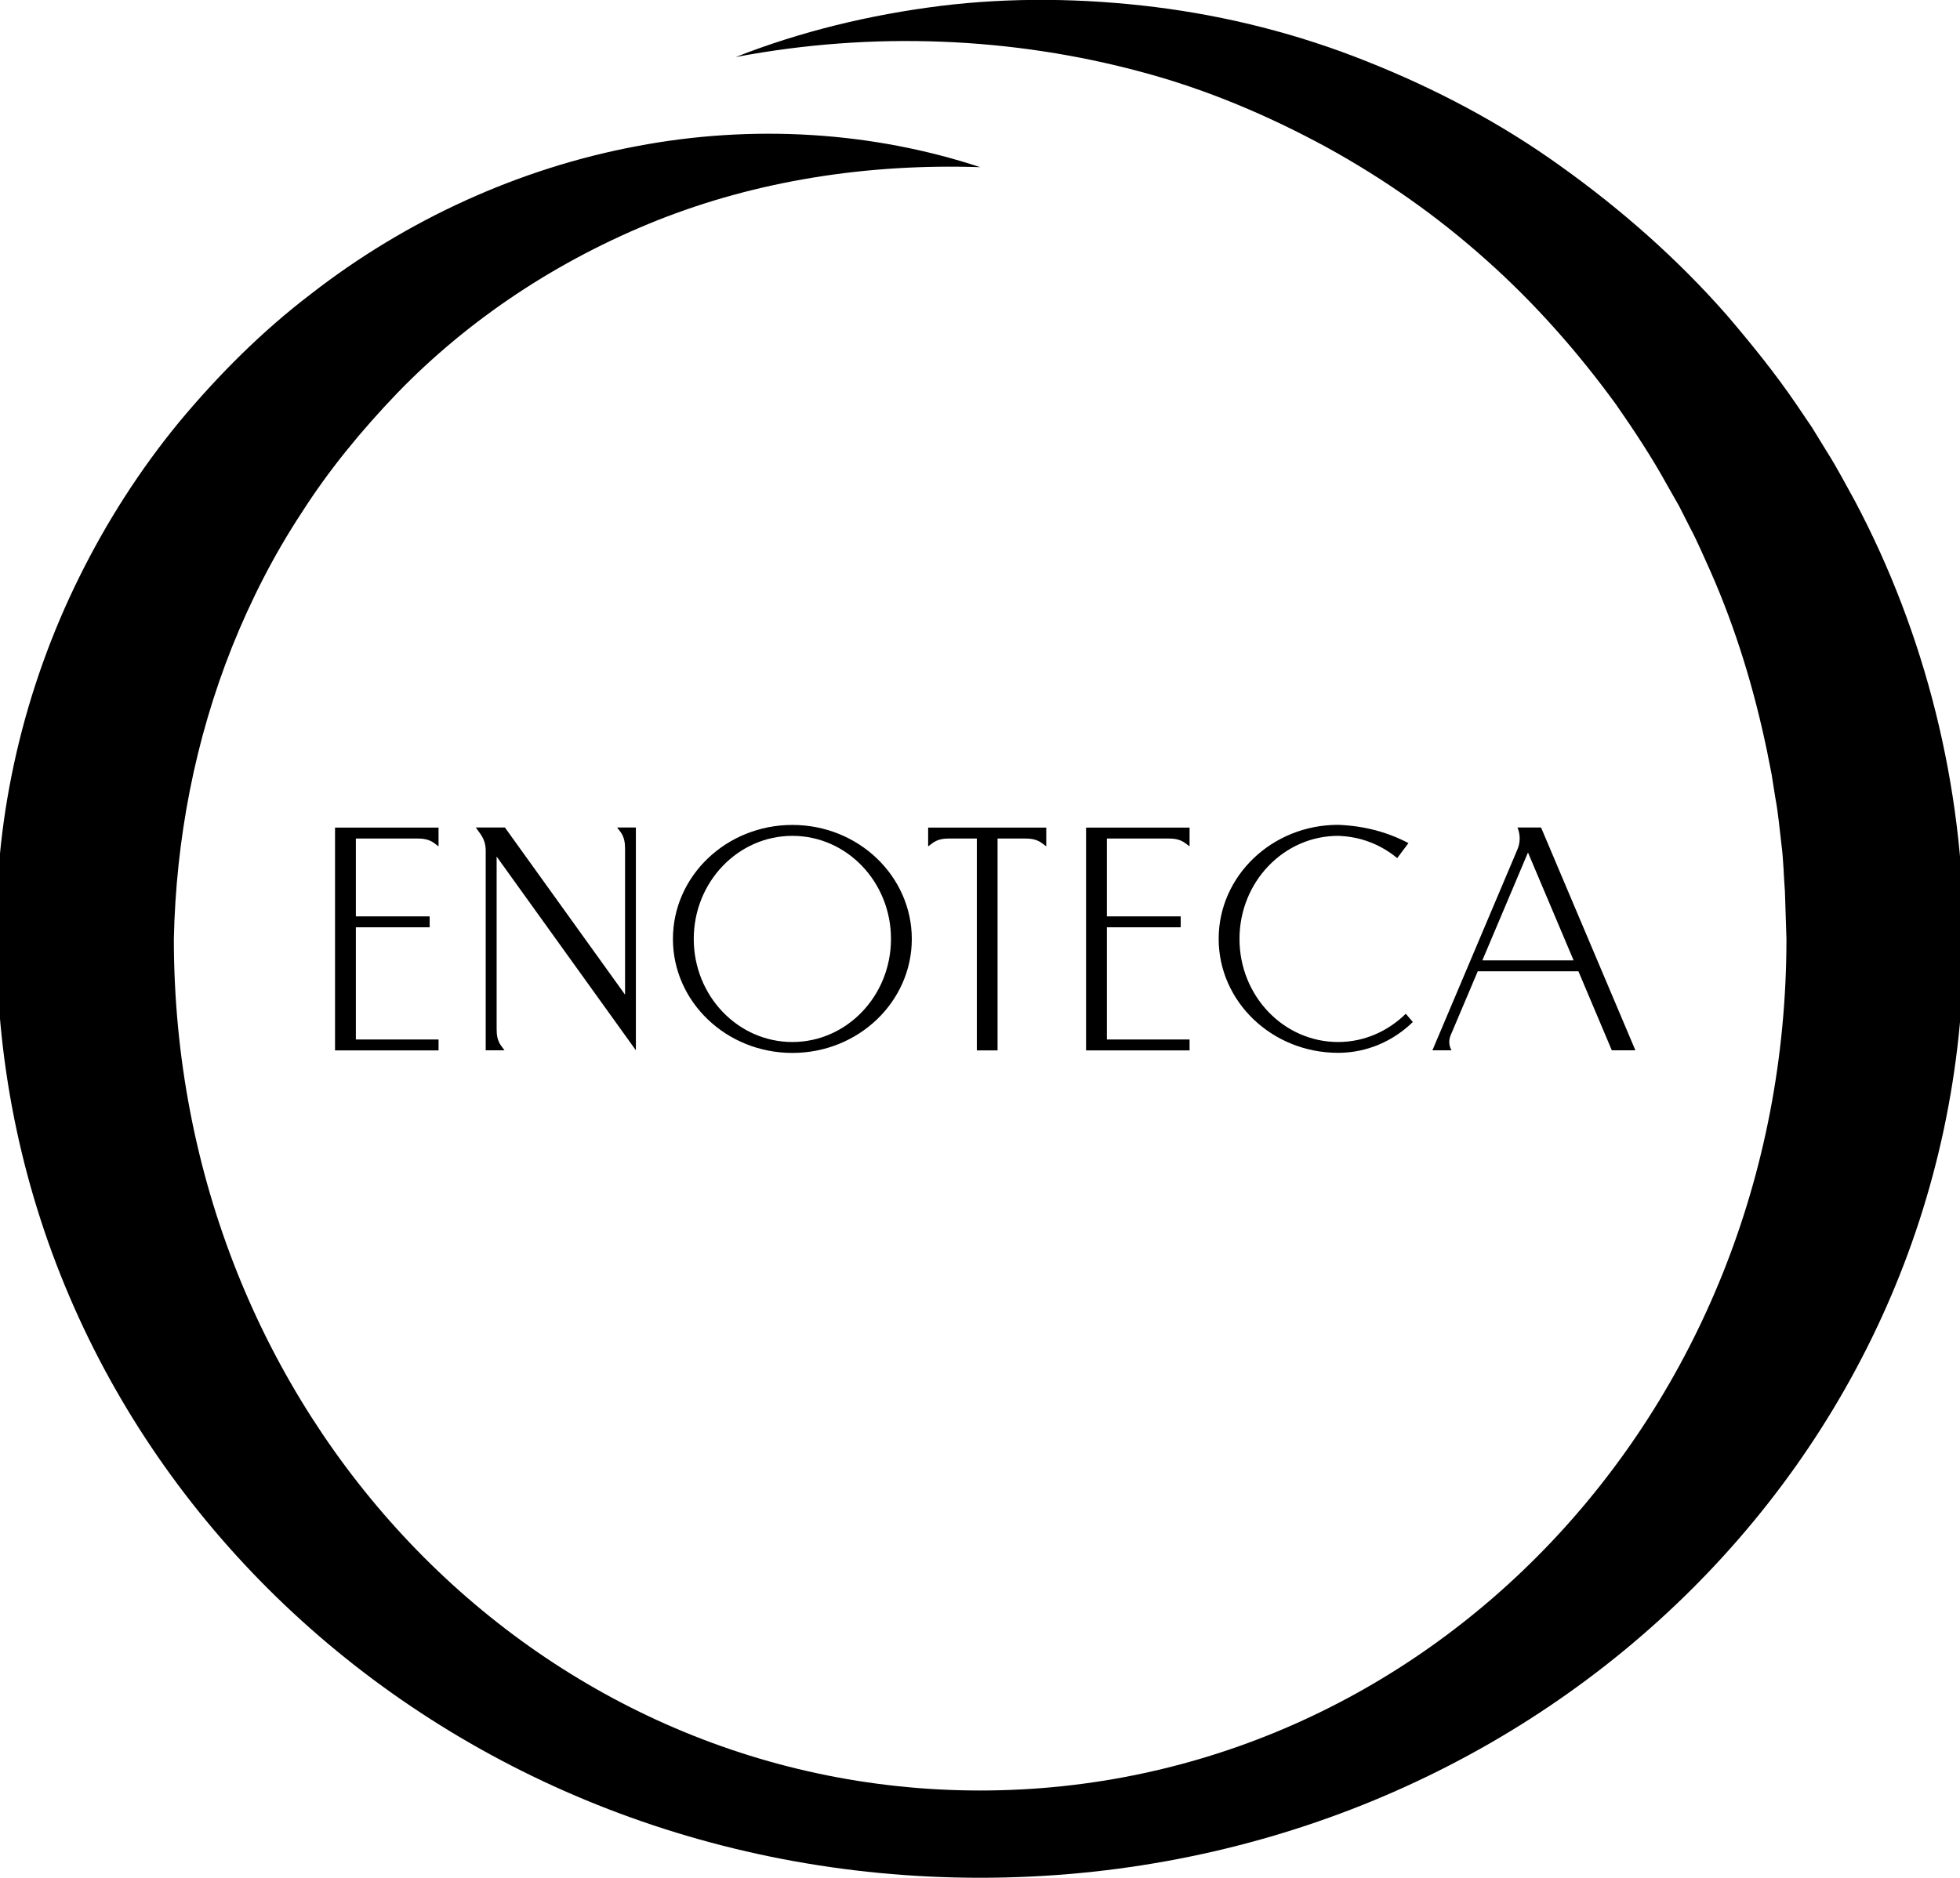 <?xml version="1.0" encoding="utf-8"?>
<!-- Generator: Adobe Illustrator 25.4.1, SVG Export Plug-In . SVG Version: 6.00 Build 0)  -->
<svg version="1.1" id="Layer_1" xmlns="http://www.w3.org/2000/svg" xmlns:xlink="http://www.w3.org/1999/xlink" x="0px" y="0px"
	 viewBox="0 0 192 184" style="enable-background:new 0 0 192 184;" xml:space="preserve">
<g>
	<path d="M181.69,49.06c-0.9-1.62-1.75-3.26-2.74-4.82l-1.45-2.36l-1.55-2.29c-2.08-3.05-4.4-5.91-6.78-8.7
		c-4.84-5.52-10.37-10.38-16.28-14.6c-5.9-4.25-12.36-7.64-19.04-10.29c-6.67-2.67-13.66-4.43-20.7-5.31
		c-7.03-0.87-14.11-0.96-21.03-0.11c-6.91,0.87-13.68,2.5-20.05,5.01c13.44-2.55,27.15-1.95,39.82,1.48
		c6.35,1.7,12.38,4.27,18.05,7.35c5.66,3.11,10.93,6.82,15.68,11.08c4.76,4.24,8.97,9.03,12.67,14.11c1.8,2.59,3.53,5.2,5.04,7.95
		l1.16,2.04l1.06,2.09c0.74,1.38,1.33,2.82,1.98,4.23c2.52,5.7,4.32,11.66,5.57,17.7l0.45,2.27l0.36,2.28
		c0.29,1.52,0.41,3.05,0.6,4.58c0.2,1.53,0.22,3.07,0.34,4.61l0.15,4.64c-0.01,46.61-35.36,83.44-78.98,83.44
		s-78.98-36.83-78.99-83.44c0.21-9.77,2.06-19.48,5.71-28.63c1.83-4.56,4.08-8.99,6.82-13.15c2.68-4.2,5.88-8.08,9.37-11.72
		c7.03-7.26,15.74-13.03,25.46-16.91c9.73-3.87,20.54-5.58,31.63-5.21c-10.54-3.48-22.27-4.23-33.68-2.05
		c-11.41,2.14-22.49,7.16-31.9,14.49c-4.75,3.62-9.02,7.89-12.88,12.52c-3.83,4.66-7.12,9.79-9.81,15.24
		c-5.39,10.89-8.29,23.18-8.09,35.4c0.01,51.39,43.14,92.01,96.35,92.01c53.21,0,96.35-40.62,96.36-92.01
		C192.35,77.09,188.64,62.14,181.69,49.06z"/>
	<g>
		<path d="M150.96,81.08h-2.31c0.29,0.68,0.29,1.46,0,2.14l-8.33,19.69l0,0h0h1.16h0.71c-0.26-0.44-0.29-0.98-0.09-1.46l2.66-6.28
			h9.86l3.27,7.74h2.31L150.96,81.08z M145.21,94.1l4.47-10.57l4.47,10.57H145.21z"/>
		<path d="M90.92,82.93l0.4-0.3c0.54-0.41,1.14-0.47,1.68-0.47l0,0h2.69v20.76h2.03V82.16h2.69l0,0c0.54,0,1.14,0.06,1.68,0.47
			l0.4,0.3v-1.84H90.92V82.93z"/>
		<path d="M60.76,81.48c0.41,0.54,0.47,1.14,0.47,1.68l0,0v14.3L49.46,81.08h-2.85l0.45,0.63c0.34,0.47,0.52,1.03,0.52,1.61v19.59
			h1.84l-0.3-0.4c-0.41-0.54-0.47-1.14-0.47-1.68l0,0V83.93l13.64,18.98V81.08h-1.84L60.76,81.48z"/>
		<path d="M106.39,102.92h10.14v-1.07h-8.1V90.86h7.23v-1.07h-7.23v-7.63h6.04l-0.02,0c0.54,0,1.14,0.06,1.68,0.47l0.4,0.3v-1.84
			h-10.14V102.92z"/>
		<path d="M32.82,102.92h10.14v-1.07h-8.1V90.86h7.23v-1.07h-7.23v-7.63h6.04l-0.02,0c0.54,0,1.14,0.06,1.68,0.47l0.4,0.3v-1.84
			H32.82V102.92z"/>
		<path d="M77.62,80.83c-6.46,0-11.7,5-11.7,11.17c0,6.17,5.24,11.17,11.7,11.17c6.46,0,11.7-5,11.7-11.17
			C89.31,85.83,84.08,80.83,77.62,80.83z M77.62,102.1c-5.34,0-9.66-4.52-9.66-10.1s4.33-10.1,9.66-10.1c5.34,0,9.66,4.52,9.66,10.1
			S82.95,102.1,77.62,102.1z"/>
		<path d="M131.08,102.1c-5.34,0-9.66-4.52-9.66-10.1s4.33-10.1,9.66-10.1c2.25,0.07,4.2,0.87,5.79,2.18l1.1-1.47
			c-2.02-1.06-4.28-1.69-6.89-1.79c-6.46,0-11.7,5-11.7,11.17c0,6.17,5.24,11.17,11.7,11.17v0c2.83,0,5.4-1.15,7.32-3.02l-0.69-0.81
			C135.97,101.04,133.65,102.1,131.08,102.1z"/>
	</g>
</g>
</svg>
